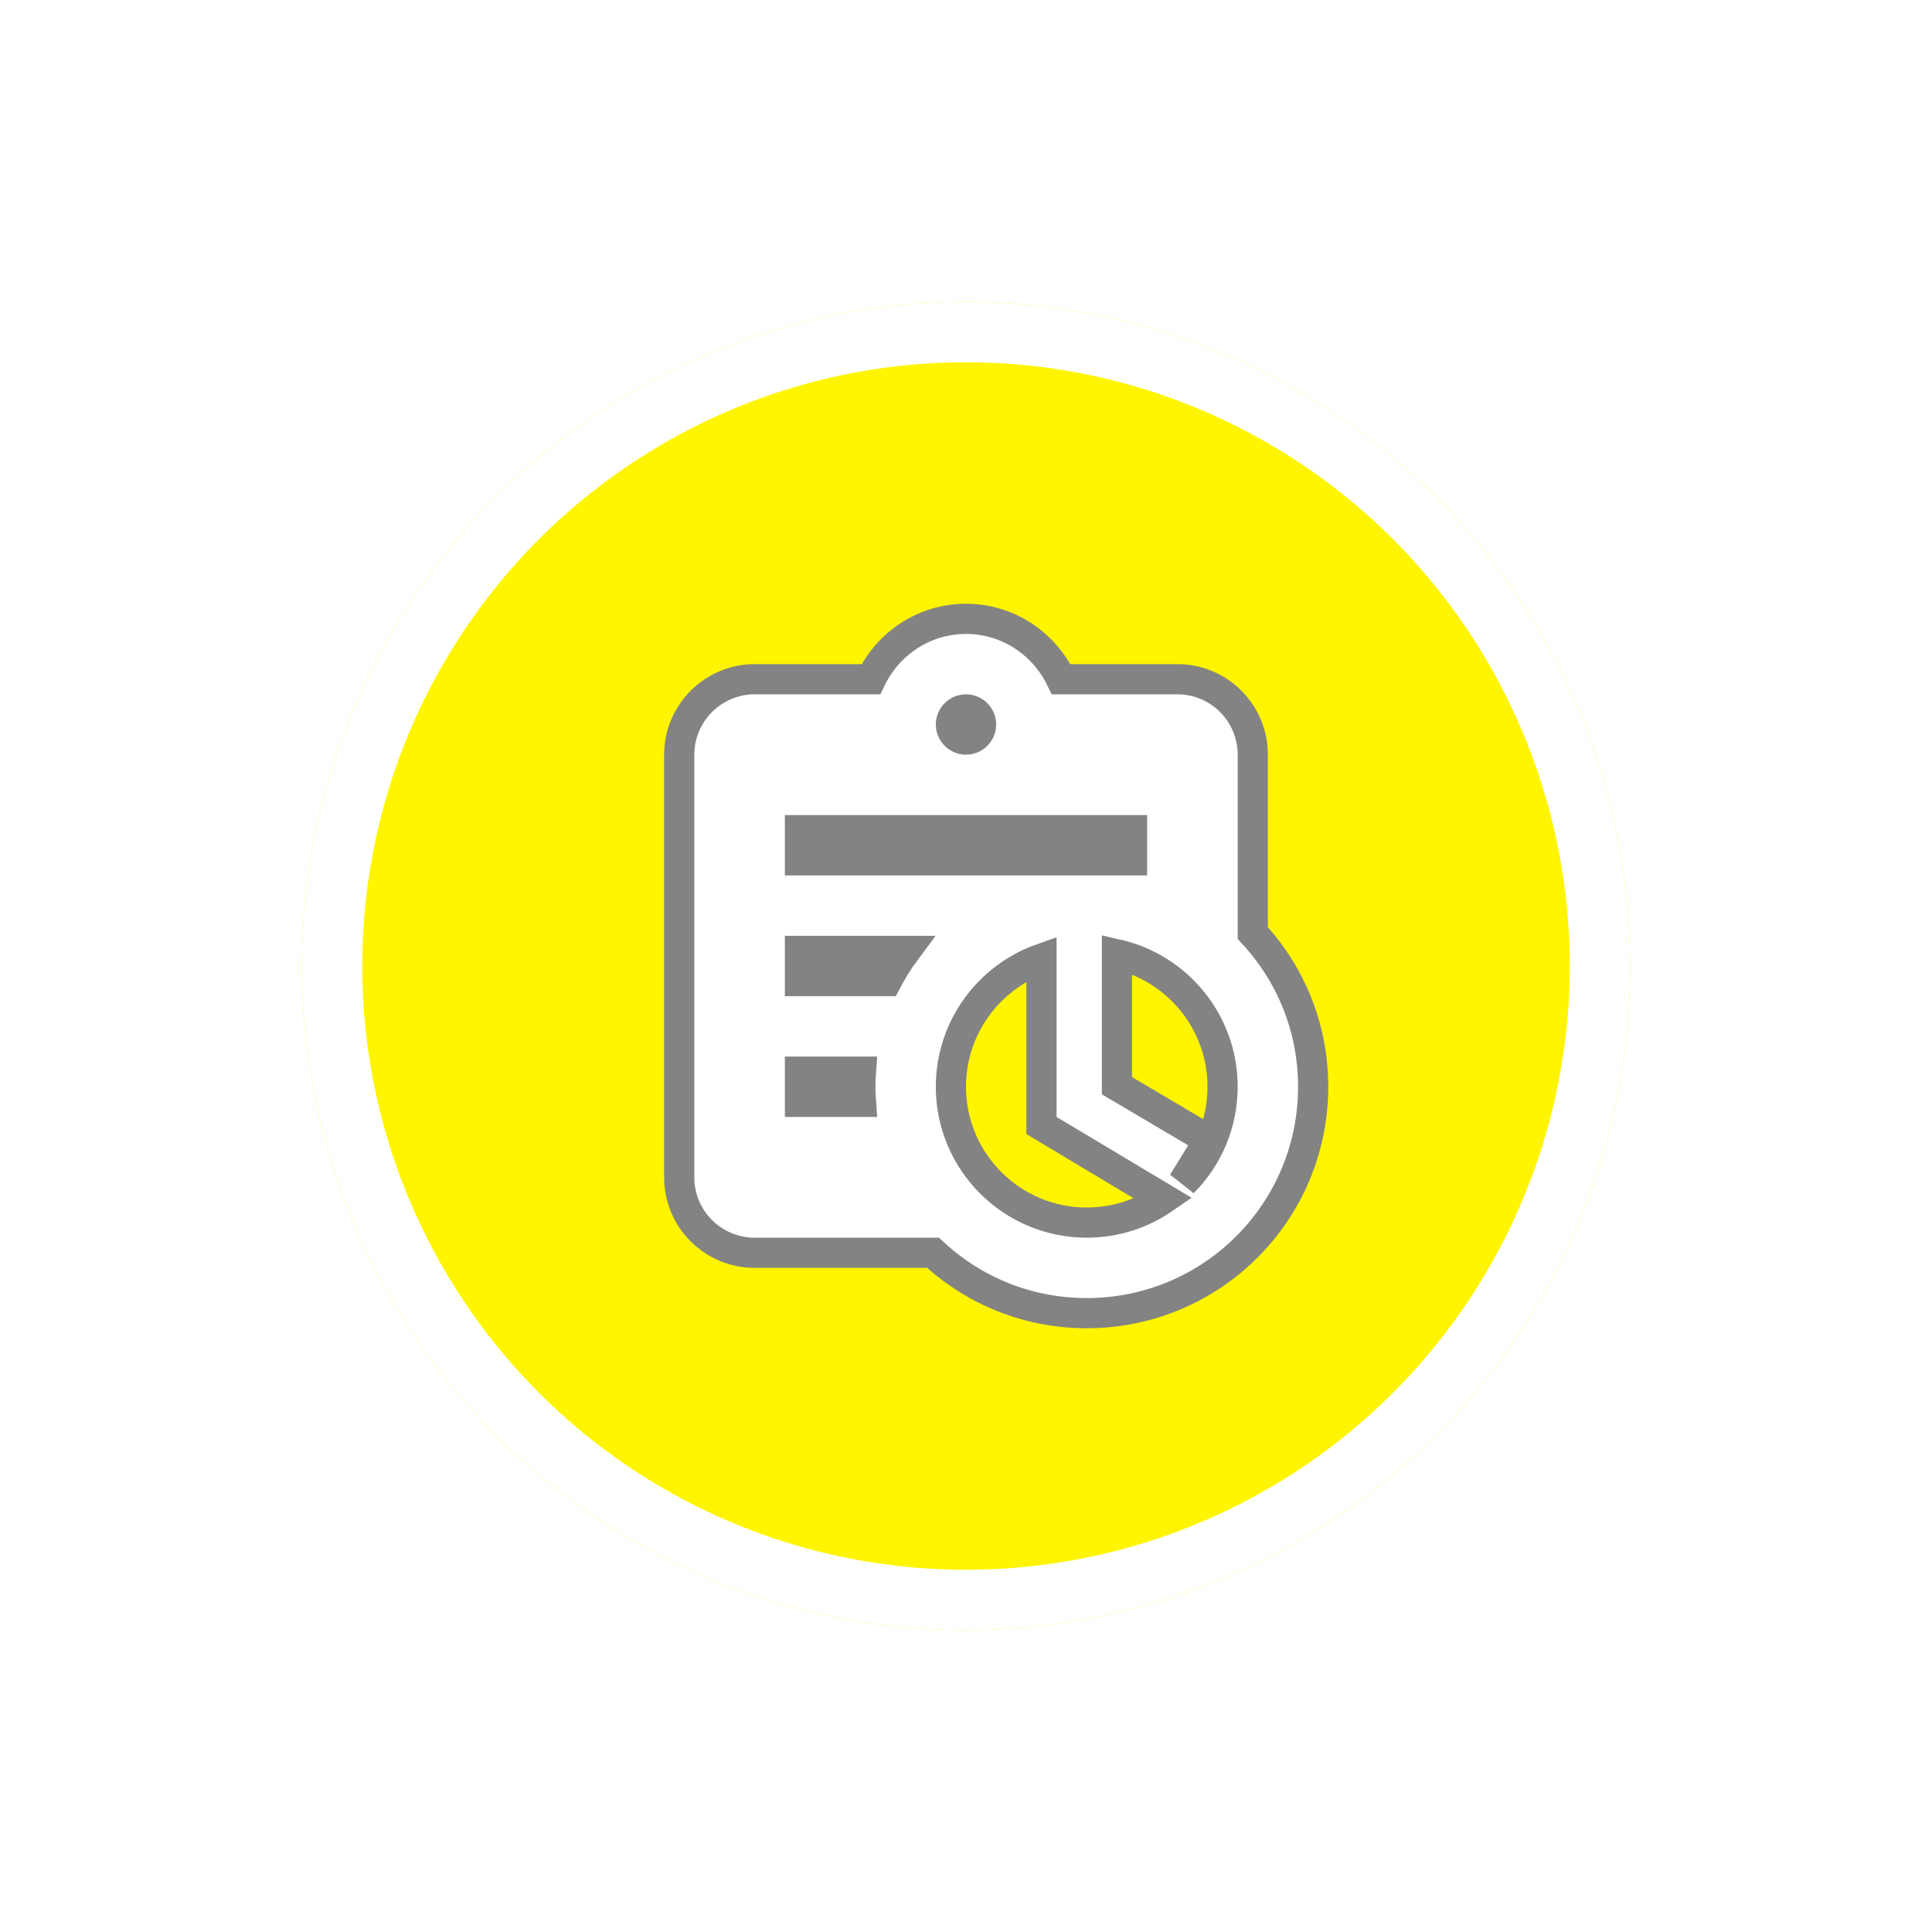 <svg width="64" height="64" viewBox="0 0 64 64" fill="none" xmlns="http://www.w3.org/2000/svg">
<g filter="url(#filter0_d_1524_2)">
<circle cx="32" cy="32" r="22" fill="#FFF500"/>
<circle cx="32" cy="32" r="21" stroke="white" stroke-width="2"/>
</g>
<path d="M39.786 38.202L40.052 37.768L39.614 37.51L37 35.965V32V31.612C39.003 32.067 40.5 33.86 40.5 36C40.5 37.239 39.998 38.361 39.187 39.175L39.786 38.202ZM31.5 36C31.5 34.042 32.753 32.375 34.5 31.756V32V37V37.283L34.743 37.429L38.353 39.589L38.55 39.707C37.825 40.207 36.947 40.5 36 40.5C33.516 40.5 31.5 38.484 31.5 36ZM43.5 36C43.5 34.029 42.743 32.244 41.5 30.909V25C41.5 23.625 40.388 22.5 39 22.5H35.151C34.587 21.326 33.395 20.5 32 20.5C30.605 20.5 29.413 21.326 28.849 22.5H25C23.624 22.5 22.5 23.624 22.5 25V39C22.5 40.388 23.625 41.5 25 41.5H30.909C32.244 42.743 34.029 43.5 36 43.5C40.146 43.5 43.5 40.146 43.5 36ZM32 23.5C32.274 23.5 32.5 23.726 32.5 24C32.5 24.274 32.274 24.5 32 24.5C31.726 24.5 31.5 24.274 31.5 24C31.5 23.726 31.726 23.5 32 23.5ZM26.5 27.5H37.5V28.5H26.5V27.5ZM28.5 36C28.5 36.169 28.507 36.336 28.519 36.5H26.5V35.5H28.519C28.507 35.664 28.5 35.831 28.5 36ZM26.5 32.5V31.5H29.997C29.761 31.817 29.555 32.152 29.372 32.5H26.5Z" fill="white" stroke="#838383"/>
<defs>
<filter id="filter0_d_1524_2" x="0" y="0" width="64" height="64" filterUnits="userSpaceOnUse" color-interpolation-filters="sRGB">
<feFlood flood-opacity="0" result="BackgroundImageFix"/>
<feColorMatrix in="SourceAlpha" type="matrix" values="0 0 0 0 0 0 0 0 0 0 0 0 0 0 0 0 0 0 127 0" result="hardAlpha"/>
<feOffset/>
<feGaussianBlur stdDeviation="5"/>
<feComposite in2="hardAlpha" operator="out"/>
<feColorMatrix type="matrix" values="0 0 0 0 1 0 0 0 0 0.96 0 0 0 0 0 0 0 0 1 0"/>
<feBlend mode="normal" in2="BackgroundImageFix" result="effect1_dropShadow_1524_2"/>
<feBlend mode="normal" in="SourceGraphic" in2="effect1_dropShadow_1524_2" result="shape"/>
</filter>
</defs>
</svg>
